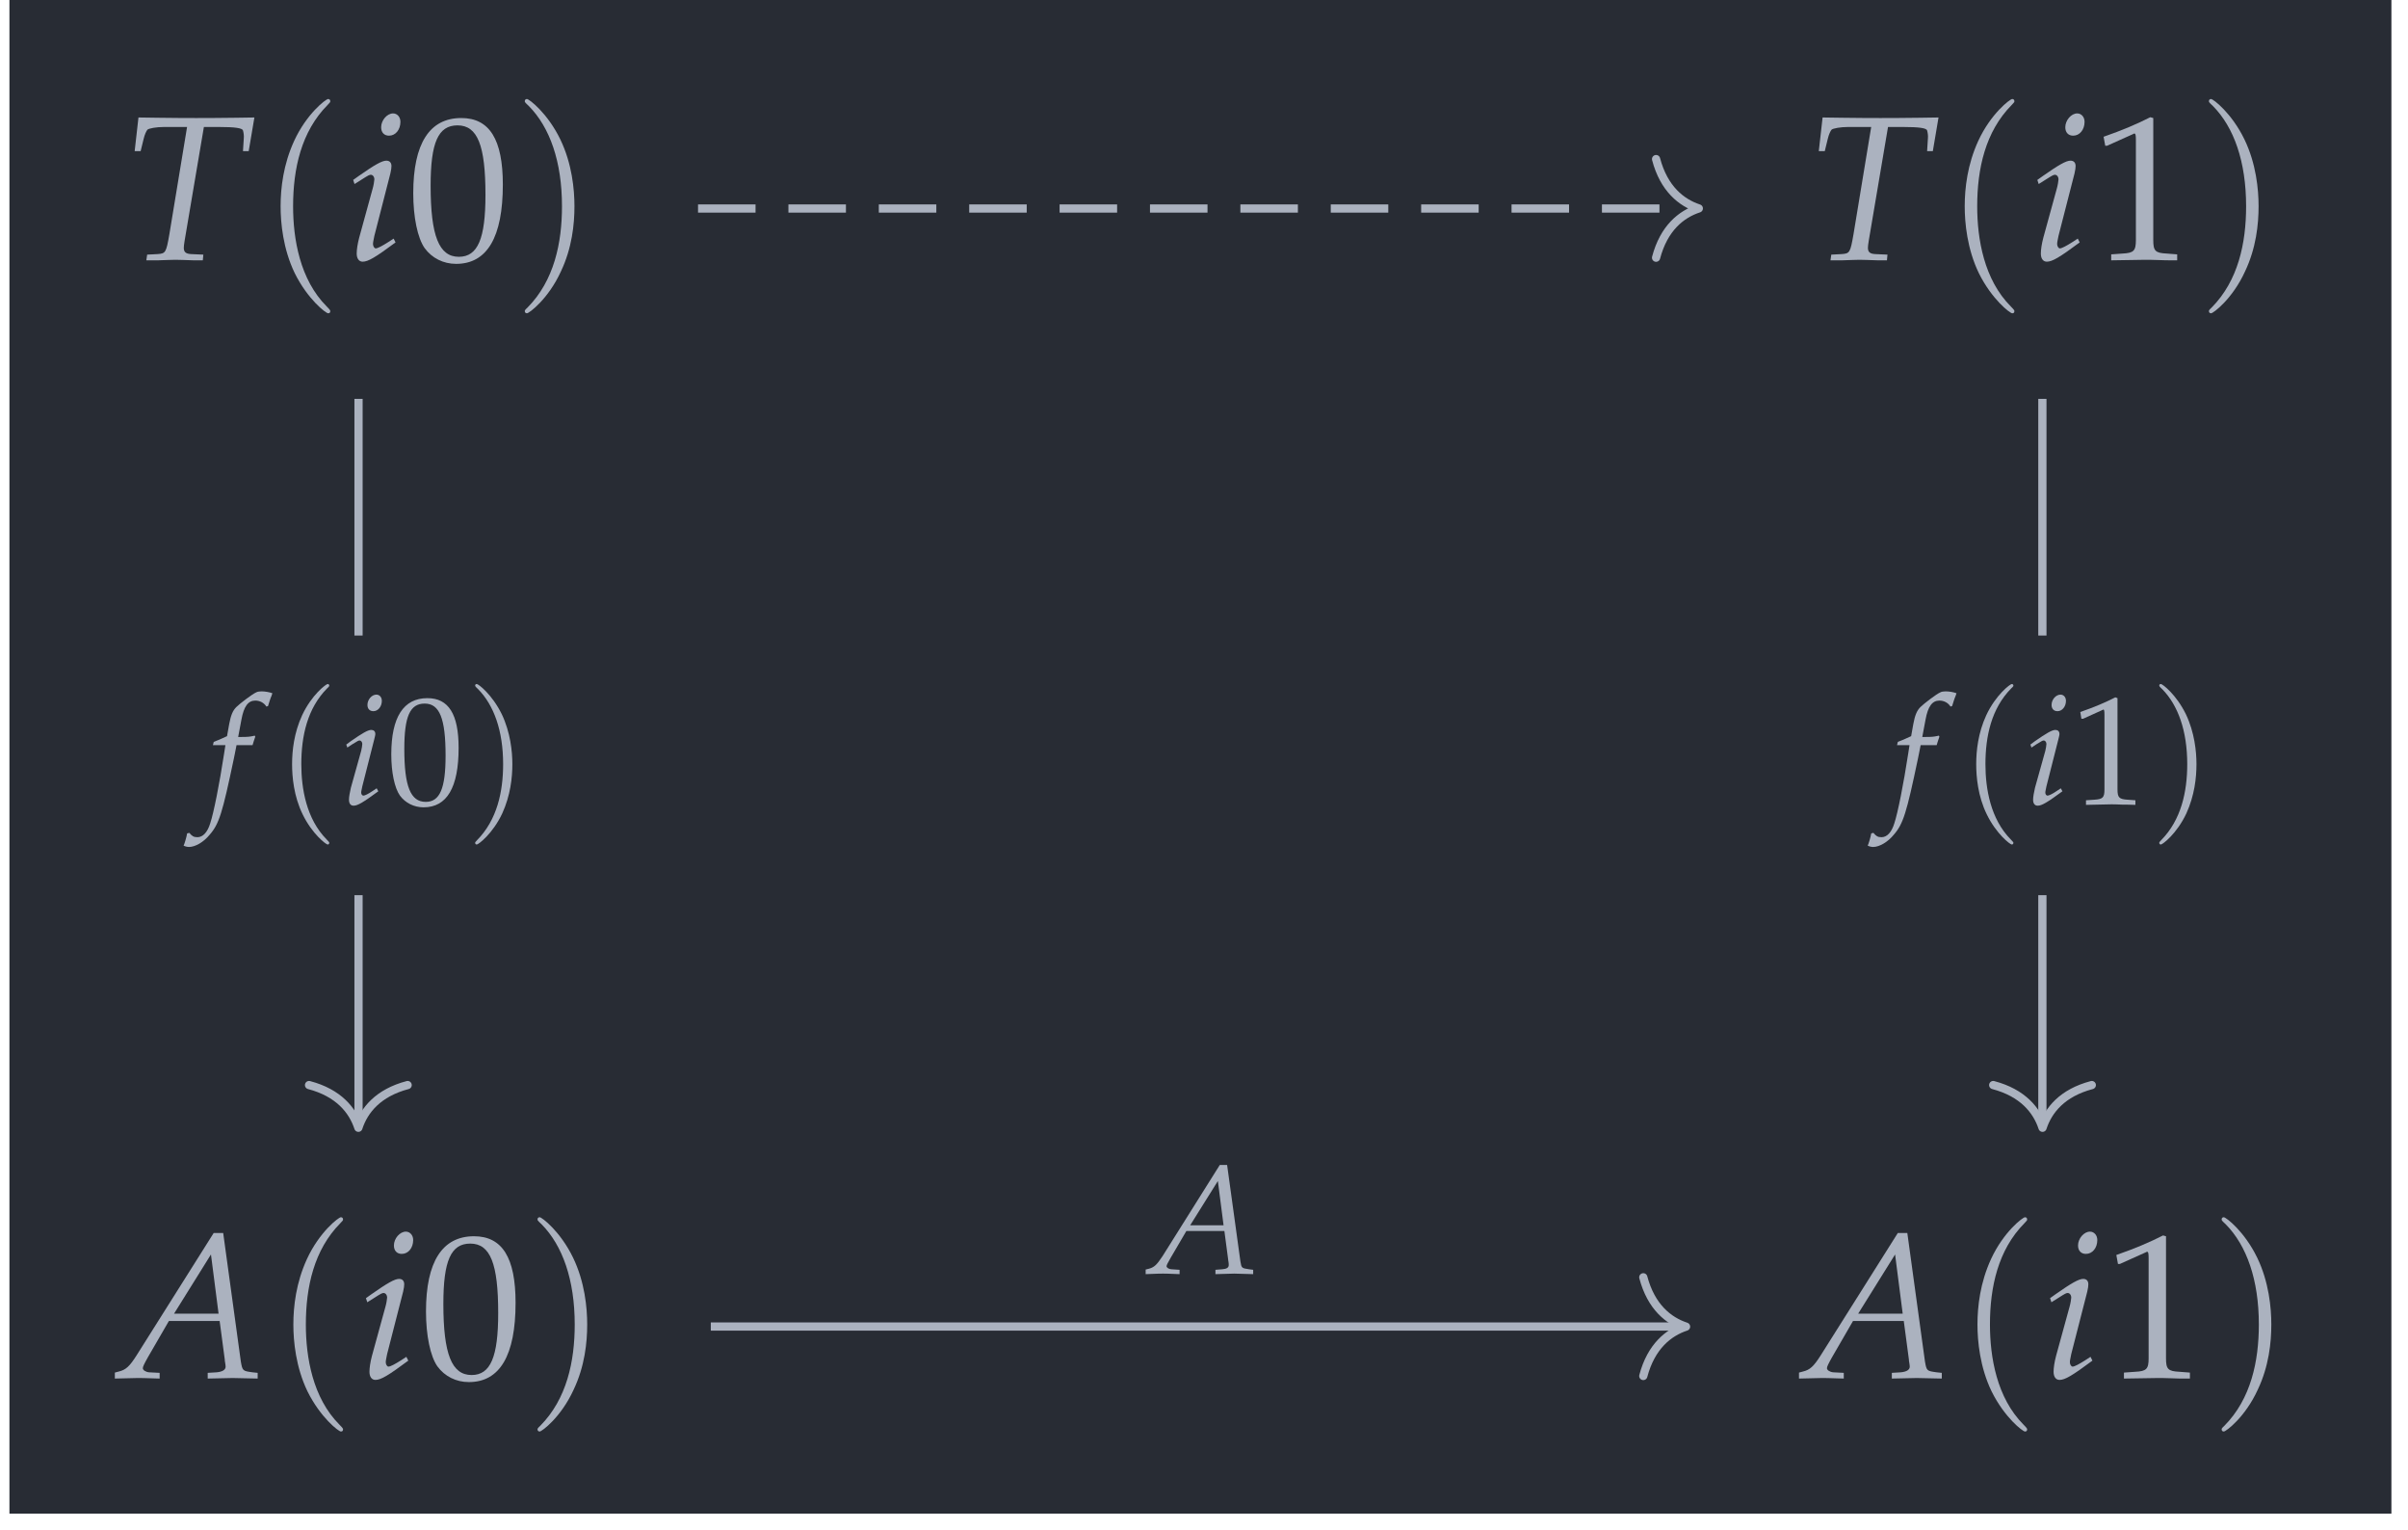 <?xml version="1.0" encoding="UTF-8"?>
<svg xmlns="http://www.w3.org/2000/svg" xmlns:xlink="http://www.w3.org/1999/xlink" width="138.584pt" height="88.037pt" viewBox="0 0 138.584 88.037" version="1.2">
<defs>
<g>
<symbol overflow="visible" id="glyph0-0">
<path style="stroke:none;" d=""/>
</symbol>
<symbol overflow="visible" id="glyph0-1">
<path style="stroke:none;" d="M 4.609 -7.641 L 5.469 -7.641 C 6.406 -7.641 6.828 -7.578 6.859 -7.438 C 6.891 -7.344 6.922 -7.125 6.906 -7 L 6.859 -6.25 L 7.188 -6.25 L 7.516 -8.188 L 6.438 -8.172 C 5.391 -8.156 4.594 -8.156 4.172 -8.156 C 3.734 -8.156 2.984 -8.156 1.969 -8.172 L 0.844 -8.188 L 0.625 -6.25 L 0.969 -6.25 L 1.141 -6.953 C 1.203 -7.219 1.297 -7.406 1.359 -7.484 C 1.438 -7.562 1.875 -7.641 2.312 -7.641 L 3.641 -7.641 L 2.625 -1.484 C 2.438 -0.406 2.406 -0.359 1.938 -0.328 L 1.344 -0.297 L 1.297 0.031 L 1.969 0.031 C 2.438 0.016 2.781 0 2.969 0 C 3.188 0 3.562 0.016 4.016 0.031 L 4.547 0.031 L 4.578 -0.297 L 3.875 -0.328 C 3.578 -0.344 3.453 -0.438 3.453 -0.688 C 3.453 -0.797 3.469 -0.875 3.5 -1.094 Z M 4.609 -7.641 "/>
</symbol>
<symbol overflow="visible" id="glyph0-2">
<path style="stroke:none;" d="M 0.406 -4.594 L 0.484 -4.359 L 0.859 -4.594 C 1.297 -4.875 1.344 -4.891 1.422 -4.891 C 1.531 -4.891 1.625 -4.781 1.625 -4.625 C 1.625 -4.547 1.578 -4.266 1.531 -4.109 L 0.75 -1.266 C 0.656 -0.906 0.609 -0.578 0.609 -0.359 C 0.609 -0.078 0.734 0.109 0.953 0.109 C 1.266 0.109 1.688 -0.141 2.844 -1 L 2.734 -1.219 L 2.422 -1.016 C 2.078 -0.797 1.812 -0.656 1.703 -0.656 C 1.625 -0.656 1.547 -0.781 1.547 -0.906 C 1.547 -1.016 1.578 -1.125 1.625 -1.375 L 2.547 -4.969 C 2.594 -5.172 2.609 -5.297 2.609 -5.391 C 2.609 -5.594 2.5 -5.703 2.312 -5.703 C 2.062 -5.703 1.625 -5.453 0.734 -4.828 Z M 2.703 -8.422 C 2.359 -8.422 2.016 -8.031 2.016 -7.625 C 2.016 -7.328 2.188 -7.141 2.469 -7.141 C 2.844 -7.141 3.125 -7.484 3.125 -7.938 C 3.125 -8.219 2.938 -8.422 2.703 -8.422 Z M 2.703 -8.422 "/>
</symbol>
<symbol overflow="visible" id="glyph0-3">
<path style="stroke:none;" d="M 5.469 -8.344 L 1.047 -1.328 C 0.625 -0.656 0.406 -0.469 0.016 -0.375 L -0.219 -0.312 L -0.219 0.031 C 0.859 0 0.859 0 1.094 0 C 1.328 0 1.344 0 2.359 0.031 L 2.359 -0.297 L 1.75 -0.328 C 1.562 -0.344 1.391 -0.453 1.391 -0.562 C 1.391 -0.656 1.469 -0.812 1.688 -1.203 L 2.891 -3.281 L 5.812 -3.281 L 6.109 -1.047 L 6.109 -1.016 C 6.109 -1 6.109 -0.969 6.125 -0.906 C 6.141 -0.812 6.156 -0.703 6.156 -0.656 C 6.156 -0.469 5.969 -0.359 5.641 -0.328 L 5.125 -0.297 L 5.125 0.031 C 6.328 0 6.328 0 6.562 0 C 6.797 0 6.797 0 8 0.031 L 8 -0.297 L 7.703 -0.328 C 7.141 -0.406 7.125 -0.406 7.031 -0.953 L 6.016 -8.344 Z M 5.312 -7.109 L 5.75 -3.703 L 3.188 -3.703 Z M 5.312 -7.109 "/>
</symbol>
<symbol overflow="visible" id="glyph1-0">
<path style="stroke:none;" d=""/>
</symbol>
<symbol overflow="visible" id="glyph1-1">
<path style="stroke:none;" d="M 4.078 2.953 C 4.078 2.922 4.078 2.891 3.875 2.688 C 2.328 1.141 1.938 -1.203 1.938 -3.078 C 1.938 -5.234 2.406 -7.375 3.922 -8.906 C 4.078 -9.062 4.078 -9.078 4.078 -9.125 C 4.078 -9.203 4.031 -9.25 3.953 -9.25 C 3.828 -9.25 2.719 -8.406 2 -6.844 C 1.375 -5.484 1.219 -4.125 1.219 -3.078 C 1.219 -2.125 1.359 -0.625 2.031 0.766 C 2.781 2.281 3.828 3.078 3.953 3.078 C 4.031 3.078 4.078 3.047 4.078 2.953 Z M 4.078 2.953 "/>
</symbol>
<symbol overflow="visible" id="glyph1-2">
<path style="stroke:none;" d="M 3.562 -3.078 C 3.562 -4.047 3.422 -5.531 2.75 -6.922 C 2.016 -8.438 0.953 -9.25 0.828 -9.25 C 0.75 -9.25 0.703 -9.203 0.703 -9.125 C 0.703 -9.078 0.703 -9.062 0.938 -8.844 C 2.141 -7.625 2.844 -5.656 2.844 -3.078 C 2.844 -0.969 2.391 1.203 0.859 2.75 C 0.703 2.891 0.703 2.922 0.703 2.953 C 0.703 3.031 0.75 3.078 0.828 3.078 C 0.953 3.078 2.062 2.25 2.781 0.672 C 3.422 -0.672 3.562 -2.047 3.562 -3.078 Z M 3.562 -3.078 "/>
</symbol>
<symbol overflow="visible" id="glyph2-0">
<path style="stroke:none;" d=""/>
</symbol>
<symbol overflow="visible" id="glyph2-1">
<path style="stroke:none;" d="M 3.109 -8.156 C 1.281 -8.156 0.344 -6.688 0.344 -3.828 C 0.344 -2.453 0.594 -1.25 1 -0.672 C 1.422 -0.094 2.078 0.234 2.812 0.234 C 4.594 0.234 5.5 -1.297 5.5 -4.328 C 5.5 -6.922 4.734 -8.156 3.109 -8.156 Z M 2.891 -7.734 C 4.047 -7.734 4.5 -6.578 4.5 -3.734 C 4.5 -1.219 4.062 -0.172 2.969 -0.172 C 1.828 -0.172 1.344 -1.375 1.344 -4.266 C 1.344 -6.75 1.781 -7.734 2.891 -7.734 Z M 2.891 -7.734 "/>
</symbol>
<symbol overflow="visible" id="glyph2-2">
<path style="stroke:none;" d="M 0.797 -6.562 L 0.906 -6.562 L 2.438 -7.25 C 2.453 -7.266 2.453 -7.266 2.469 -7.266 C 2.547 -7.266 2.562 -7.156 2.562 -6.875 L 2.562 -1.141 C 2.562 -0.516 2.438 -0.391 1.797 -0.359 L 1.141 -0.312 L 1.141 0.031 C 2.953 0 2.953 0 3.094 0 C 3.234 0 3.5 0 3.906 0.016 C 4.047 0.031 4.453 0.031 4.938 0.031 L 4.938 -0.312 L 4.328 -0.359 C 3.672 -0.391 3.562 -0.516 3.562 -1.141 L 3.562 -8.156 L 3.391 -8.203 C 2.625 -7.812 1.781 -7.453 0.703 -7.078 Z M 0.797 -6.562 "/>
</symbol>
<symbol overflow="visible" id="glyph3-0">
<path style="stroke:none;" d=""/>
</symbol>
<symbol overflow="visible" id="glyph3-1">
<path style="stroke:none;" d="M 4.094 -6.25 L 0.797 -1 C 0.469 -0.5 0.312 -0.359 0.016 -0.281 L -0.172 -0.234 L -0.172 0.031 C 0.641 0 0.641 0 0.828 0 C 1 0 1.016 0 1.781 0.031 L 1.781 -0.219 L 1.312 -0.25 C 1.172 -0.25 1.031 -0.344 1.031 -0.422 C 1.031 -0.484 1.094 -0.609 1.266 -0.906 L 2.172 -2.453 L 4.359 -2.453 L 4.578 -0.797 L 4.578 -0.766 C 4.578 -0.75 4.594 -0.734 4.594 -0.688 C 4.609 -0.609 4.609 -0.531 4.609 -0.484 C 4.609 -0.344 4.484 -0.266 4.234 -0.25 L 3.844 -0.219 L 3.844 0.031 C 4.75 0 4.75 0 4.922 0 C 5.109 0 5.109 0 6.016 0.031 L 6.016 -0.219 L 5.781 -0.25 C 5.359 -0.312 5.344 -0.312 5.281 -0.703 L 4.516 -6.25 Z M 3.984 -5.328 L 4.312 -2.781 L 2.391 -2.781 Z M 3.984 -5.328 "/>
</symbol>
<symbol overflow="visible" id="glyph3-2">
<path style="stroke:none;" d="M 2.531 -3.406 C 2.578 -3.562 2.641 -3.766 2.688 -3.891 L 2.656 -3.953 L 2.594 -3.938 C 2.375 -3.891 2.281 -3.875 1.844 -3.875 L 1.703 -3.875 L 1.891 -4.875 C 2.031 -5.641 2.281 -5.969 2.688 -5.969 C 2.953 -5.969 3.188 -5.844 3.328 -5.625 L 3.422 -5.656 C 3.469 -5.797 3.547 -6.078 3.625 -6.25 L 3.672 -6.391 C 3.516 -6.453 3.25 -6.5 3.047 -6.5 C 2.953 -6.5 2.797 -6.484 2.734 -6.438 C 2.516 -6.344 1.797 -5.797 1.594 -5.594 C 1.391 -5.391 1.281 -5.125 1.188 -4.625 L 1.062 -3.922 C 0.688 -3.75 0.516 -3.672 0.297 -3.594 L 0.25 -3.406 L 0.969 -3.406 L 0.891 -2.906 C 0.625 -1.172 0.297 0.484 0.094 1.094 C -0.062 1.609 -0.328 1.891 -0.641 1.891 C -0.859 1.891 -0.953 1.828 -1.109 1.641 L -1.234 1.672 C -1.266 1.875 -1.391 2.297 -1.438 2.375 C -1.359 2.422 -1.219 2.453 -1.125 2.453 C -0.766 2.453 -0.281 2.172 0.062 1.75 C 0.609 1.125 0.797 0.5 1.453 -2.625 C 1.469 -2.719 1.547 -3.062 1.609 -3.406 Z M 2.531 -3.406 "/>
</symbol>
<symbol overflow="visible" id="glyph3-3">
<path style="stroke:none;" d="M 0.297 -3.438 L 0.359 -3.266 L 0.641 -3.453 C 0.969 -3.656 1 -3.672 1.062 -3.672 C 1.156 -3.672 1.219 -3.578 1.219 -3.469 C 1.219 -3.406 1.188 -3.203 1.156 -3.078 L 0.562 -0.953 C 0.5 -0.672 0.453 -0.438 0.453 -0.266 C 0.453 -0.047 0.547 0.078 0.719 0.078 C 0.953 0.078 1.266 -0.109 2.141 -0.75 L 2.047 -0.922 L 1.812 -0.766 C 1.562 -0.594 1.359 -0.5 1.281 -0.5 C 1.219 -0.5 1.156 -0.578 1.156 -0.672 C 1.156 -0.766 1.188 -0.844 1.219 -1.031 L 1.906 -3.734 C 1.938 -3.875 1.969 -3.969 1.969 -4.047 C 1.969 -4.203 1.875 -4.281 1.734 -4.281 C 1.547 -4.281 1.219 -4.094 0.547 -3.625 Z M 2.031 -6.312 C 1.766 -6.312 1.516 -6.031 1.516 -5.719 C 1.516 -5.5 1.641 -5.359 1.859 -5.359 C 2.125 -5.359 2.344 -5.625 2.344 -5.953 C 2.344 -6.172 2.203 -6.312 2.031 -6.312 Z M 2.031 -6.312 "/>
</symbol>
<symbol overflow="visible" id="glyph4-0">
<path style="stroke:none;" d=""/>
</symbol>
<symbol overflow="visible" id="glyph4-1">
<path style="stroke:none;" d="M 3.062 2.219 C 3.062 2.188 3.062 2.172 2.906 2.016 C 1.75 0.844 1.453 -0.891 1.453 -2.312 C 1.453 -3.922 1.797 -5.516 2.938 -6.672 C 3.062 -6.781 3.062 -6.812 3.062 -6.828 C 3.062 -6.891 3.016 -6.922 2.969 -6.922 C 2.875 -6.922 2.047 -6.297 1.5 -5.125 C 1.031 -4.109 0.922 -3.078 0.922 -2.312 C 0.922 -1.594 1.016 -0.469 1.531 0.578 C 2.078 1.703 2.875 2.312 2.969 2.312 C 3.016 2.312 3.062 2.281 3.062 2.219 Z M 3.062 2.219 "/>
</symbol>
<symbol overflow="visible" id="glyph4-2">
<path style="stroke:none;" d="M 2.672 -2.312 C 2.672 -3.031 2.562 -4.141 2.062 -5.188 C 1.5 -6.328 0.719 -6.922 0.625 -6.922 C 0.562 -6.922 0.531 -6.891 0.531 -6.828 C 0.531 -6.812 0.531 -6.781 0.703 -6.625 C 1.609 -5.703 2.141 -4.234 2.141 -2.312 C 2.141 -0.734 1.797 0.891 0.641 2.062 C 0.531 2.172 0.531 2.188 0.531 2.219 C 0.531 2.266 0.562 2.312 0.625 2.312 C 0.719 2.312 1.547 1.688 2.094 0.516 C 2.562 -0.516 2.672 -1.531 2.672 -2.312 Z M 2.672 -2.312 "/>
</symbol>
<symbol overflow="visible" id="glyph5-0">
<path style="stroke:none;" d=""/>
</symbol>
<symbol overflow="visible" id="glyph5-1">
<path style="stroke:none;" d="M 0.594 -4.922 L 0.688 -4.922 L 1.828 -5.438 C 1.844 -5.453 1.844 -5.453 1.859 -5.453 C 1.906 -5.453 1.922 -5.375 1.922 -5.156 L 1.922 -0.859 C 1.922 -0.391 1.828 -0.297 1.344 -0.266 L 0.859 -0.234 L 0.859 0.031 C 2.219 0 2.219 0 2.312 0 C 2.438 0 2.625 0 2.922 0.016 C 3.031 0.016 3.344 0.016 3.703 0.031 L 3.703 -0.234 L 3.25 -0.266 C 2.766 -0.297 2.672 -0.391 2.672 -0.859 L 2.672 -6.109 L 2.547 -6.156 C 1.969 -5.859 1.344 -5.594 0.531 -5.312 Z M 0.594 -4.922 "/>
</symbol>
<symbol overflow="visible" id="glyph5-2">
<path style="stroke:none;" d="M 2.328 -6.109 C 0.953 -6.109 0.25 -5.016 0.25 -2.875 C 0.25 -1.844 0.438 -0.938 0.75 -0.5 C 1.062 -0.078 1.562 0.172 2.109 0.172 C 3.453 0.172 4.125 -0.969 4.125 -3.25 C 4.125 -5.188 3.547 -6.109 2.328 -6.109 Z M 2.172 -5.797 C 3.031 -5.797 3.375 -4.938 3.375 -2.797 C 3.375 -0.922 3.047 -0.141 2.234 -0.141 C 1.359 -0.141 1 -1.031 1 -3.188 C 1 -5.062 1.328 -5.797 2.172 -5.797 Z M 2.172 -5.797 "/>
</symbol>
</g>
<clipPath id="clip1">
  <path d="M 0.543 0 L 137.629 0 L 137.629 87.086 L 0.543 87.086 Z M 0.543 0 "/>
</clipPath>
</defs>
<g id="surface1">
<g clip-path="url(#clip1)" clip-rule="nonzero">
<path style=" stroke:none;fill-rule:nonzero;fill:rgb(15.685%,17.255%,20.392%);fill-opacity:1;" d="M 0.543 87.086 L 137.629 87.086 L 137.629 0 L 0.543 0 Z M 0.543 87.086 "/>
</g>
<g style="fill:rgb(67.059%,69.803%,74.901%);fill-opacity:1;">
  <use xlink:href="#glyph0-1" x="7.125" y="14.947"/>
</g>
<g style="fill:rgb(67.059%,69.803%,74.901%);fill-opacity:1;">
  <use xlink:href="#glyph1-1" x="14.93" y="14.947"/>
</g>
<g style="fill:rgb(67.059%,69.803%,74.901%);fill-opacity:1;">
  <use xlink:href="#glyph0-2" x="19.92" y="14.947"/>
</g>
<g style="fill:rgb(67.059%,69.803%,74.901%);fill-opacity:1;">
  <use xlink:href="#glyph2-1" x="23.439" y="14.947"/>
</g>
<g style="fill:rgb(67.059%,69.803%,74.901%);fill-opacity:1;">
  <use xlink:href="#glyph1-2" x="29.499" y="14.947"/>
</g>
<g style="fill:rgb(67.059%,69.803%,74.901%);fill-opacity:1;">
  <use xlink:href="#glyph0-1" x="104.049" y="14.947"/>
</g>
<g style="fill:rgb(67.059%,69.803%,74.901%);fill-opacity:1;">
  <use xlink:href="#glyph1-1" x="111.853" y="14.947"/>
</g>
<g style="fill:rgb(67.059%,69.803%,74.901%);fill-opacity:1;">
  <use xlink:href="#glyph0-2" x="116.845" y="14.947"/>
</g>
<g style="fill:rgb(67.059%,69.803%,74.901%);fill-opacity:1;">
  <use xlink:href="#glyph2-2" x="120.362" y="14.947"/>
</g>
<g style="fill:rgb(67.059%,69.803%,74.901%);fill-opacity:1;">
  <use xlink:href="#glyph1-2" x="126.423" y="14.947"/>
</g>
<g style="fill:rgb(67.059%,69.803%,74.901%);fill-opacity:1;">
  <use xlink:href="#glyph0-3" x="6.829" y="79.284"/>
</g>
<g style="fill:rgb(67.059%,69.803%,74.901%);fill-opacity:1;">
  <use xlink:href="#glyph1-1" x="15.664" y="79.284"/>
</g>
<g style="fill:rgb(67.059%,69.803%,74.901%);fill-opacity:1;">
  <use xlink:href="#glyph0-2" x="20.654" y="79.284"/>
</g>
<g style="fill:rgb(67.059%,69.803%,74.901%);fill-opacity:1;">
  <use xlink:href="#glyph2-1" x="24.172" y="79.284"/>
</g>
<g style="fill:rgb(67.059%,69.803%,74.901%);fill-opacity:1;">
  <use xlink:href="#glyph1-2" x="30.232" y="79.284"/>
</g>
<g style="fill:rgb(67.059%,69.803%,74.901%);fill-opacity:1;">
  <use xlink:href="#glyph0-3" x="103.753" y="79.284"/>
</g>
<g style="fill:rgb(67.059%,69.803%,74.901%);fill-opacity:1;">
  <use xlink:href="#glyph1-1" x="112.587" y="79.284"/>
</g>
<g style="fill:rgb(67.059%,69.803%,74.901%);fill-opacity:1;">
  <use xlink:href="#glyph0-2" x="117.578" y="79.284"/>
</g>
<g style="fill:rgb(67.059%,69.803%,74.901%);fill-opacity:1;">
  <use xlink:href="#glyph2-2" x="121.095" y="79.284"/>
</g>
<g style="fill:rgb(67.059%,69.803%,74.901%);fill-opacity:1;">
  <use xlink:href="#glyph1-2" x="127.156" y="79.284"/>
</g>
<path style="fill:none;stroke-width:0.478;stroke-linecap:butt;stroke-linejoin:miter;stroke:rgb(67.059%,69.803%,74.901%);stroke-opacity:1;stroke-dasharray:3.347,1.913;stroke-miterlimit:10;" d="M -29.235 32.394 L 28.756 32.394 " transform="matrix(0.989,0,0,-0.989,69.086,44.035)"/>
<path style="fill:none;stroke-width:0.478;stroke-linecap:round;stroke-linejoin:round;stroke:rgb(67.059%,69.803%,74.901%);stroke-opacity:1;stroke-miterlimit:10;" d="M -2.486 2.87 C -2.032 1.148 -1.021 0.335 0.001 -0.001 C -1.021 -0.333 -2.032 -1.146 -2.486 -2.868 " transform="matrix(0.989,0,0,-0.989,97.768,11.991)"/>
<path style="fill:none;stroke-width:0.478;stroke-linecap:butt;stroke-linejoin:miter;stroke:rgb(67.059%,69.803%,74.901%);stroke-opacity:1;stroke-miterlimit:10;" d="M -28.492 -32.646 L 28.014 -32.646 " transform="matrix(0.989,0,0,-0.989,69.086,44.035)"/>
<path style="fill:none;stroke-width:0.478;stroke-linecap:round;stroke-linejoin:round;stroke:rgb(67.059%,69.803%,74.901%);stroke-opacity:1;stroke-miterlimit:10;" d="M -2.488 2.871 C -2.033 1.149 -1.019 0.335 0 -0 C -1.019 -0.336 -2.033 -1.149 -2.488 -2.871 " transform="matrix(0.989,0,0,-0.989,97.035,76.328)"/>
<g style="fill:rgb(67.059%,69.803%,74.901%);fill-opacity:1;">
  <use xlink:href="#glyph3-1" x="66.106" y="73.277"/>
</g>
<path style="fill:none;stroke-width:0.478;stroke-linecap:butt;stroke-linejoin:miter;stroke:rgb(67.059%,69.803%,74.901%);stroke-opacity:1;stroke-miterlimit:10;" d="M 48.995 21.321 L 48.995 -20.843 " transform="matrix(0.989,0,0,-0.989,69.086,44.035)"/>
<path style="fill:none;stroke-width:0.478;stroke-linecap:round;stroke-linejoin:round;stroke:rgb(67.059%,69.803%,74.901%);stroke-opacity:1;stroke-miterlimit:10;" d="M -2.486 2.869 C -2.032 1.147 -1.021 0.334 -0.002 0.002 C -1.021 -0.334 -2.032 -1.147 -2.486 -2.869 " transform="matrix(0,0.989,0.989,0,117.549,64.888)"/>
<path style=" stroke:none;fill-rule:nonzero;fill:rgb(15.685%,17.255%,20.392%);fill-opacity:1;" d="M 104.891 51.504 L 130.207 51.504 L 130.207 36.566 L 104.891 36.566 Z M 104.891 51.504 "/>
<g style="fill:rgb(67.059%,69.803%,74.901%);fill-opacity:1;">
  <use xlink:href="#glyph3-2" x="108.927" y="46.277"/>
</g>
<g style="fill:rgb(67.059%,69.803%,74.901%);fill-opacity:1;">
  <use xlink:href="#glyph4-1" x="112.812" y="46.277"/>
</g>
<g style="fill:rgb(67.059%,69.803%,74.901%);fill-opacity:1;">
  <use xlink:href="#glyph3-3" x="116.555" y="46.277"/>
</g>
<g style="fill:rgb(67.059%,69.803%,74.901%);fill-opacity:1;">
  <use xlink:href="#glyph5-1" x="119.193" y="46.277"/>
</g>
<g style="fill:rgb(67.059%,69.803%,74.901%);fill-opacity:1;">
  <use xlink:href="#glyph4-2" x="123.738" y="46.277"/>
</g>
<path style="fill:none;stroke-width:0.478;stroke-linecap:butt;stroke-linejoin:miter;stroke:rgb(67.059%,69.803%,74.901%);stroke-opacity:1;stroke-miterlimit:10;" d="M -48.991 21.321 L -48.991 -20.843 " transform="matrix(0.989,0,0,-0.989,69.086,44.035)"/>
<path style="fill:none;stroke-width:0.478;stroke-linecap:round;stroke-linejoin:round;stroke:rgb(67.059%,69.803%,74.901%);stroke-opacity:1;stroke-miterlimit:10;" d="M -2.486 2.868 C -2.032 1.147 -1.021 0.333 -0.002 0.001 C -1.021 -0.334 -2.032 -1.148 -2.486 -2.87 " transform="matrix(0,0.989,0.989,0,20.624,64.888)"/>
<path style=" stroke:none;fill-rule:nonzero;fill:rgb(15.685%,17.255%,20.392%);fill-opacity:1;" d="M 7.965 51.504 L 33.281 51.504 L 33.281 36.566 L 7.965 36.566 Z M 7.965 51.504 "/>
<g style="fill:rgb(67.059%,69.803%,74.901%);fill-opacity:1;">
  <use xlink:href="#glyph3-2" x="12.004" y="46.277"/>
</g>
<g style="fill:rgb(67.059%,69.803%,74.901%);fill-opacity:1;">
  <use xlink:href="#glyph4-1" x="15.888" y="46.277"/>
</g>
<g style="fill:rgb(67.059%,69.803%,74.901%);fill-opacity:1;">
  <use xlink:href="#glyph3-3" x="19.631" y="46.277"/>
</g>
<g style="fill:rgb(67.059%,69.803%,74.901%);fill-opacity:1;">
  <use xlink:href="#glyph5-2" x="22.269" y="46.277"/>
</g>
<g style="fill:rgb(67.059%,69.803%,74.901%);fill-opacity:1;">
  <use xlink:href="#glyph4-2" x="26.815" y="46.277"/>
</g>
</g>
</svg>
